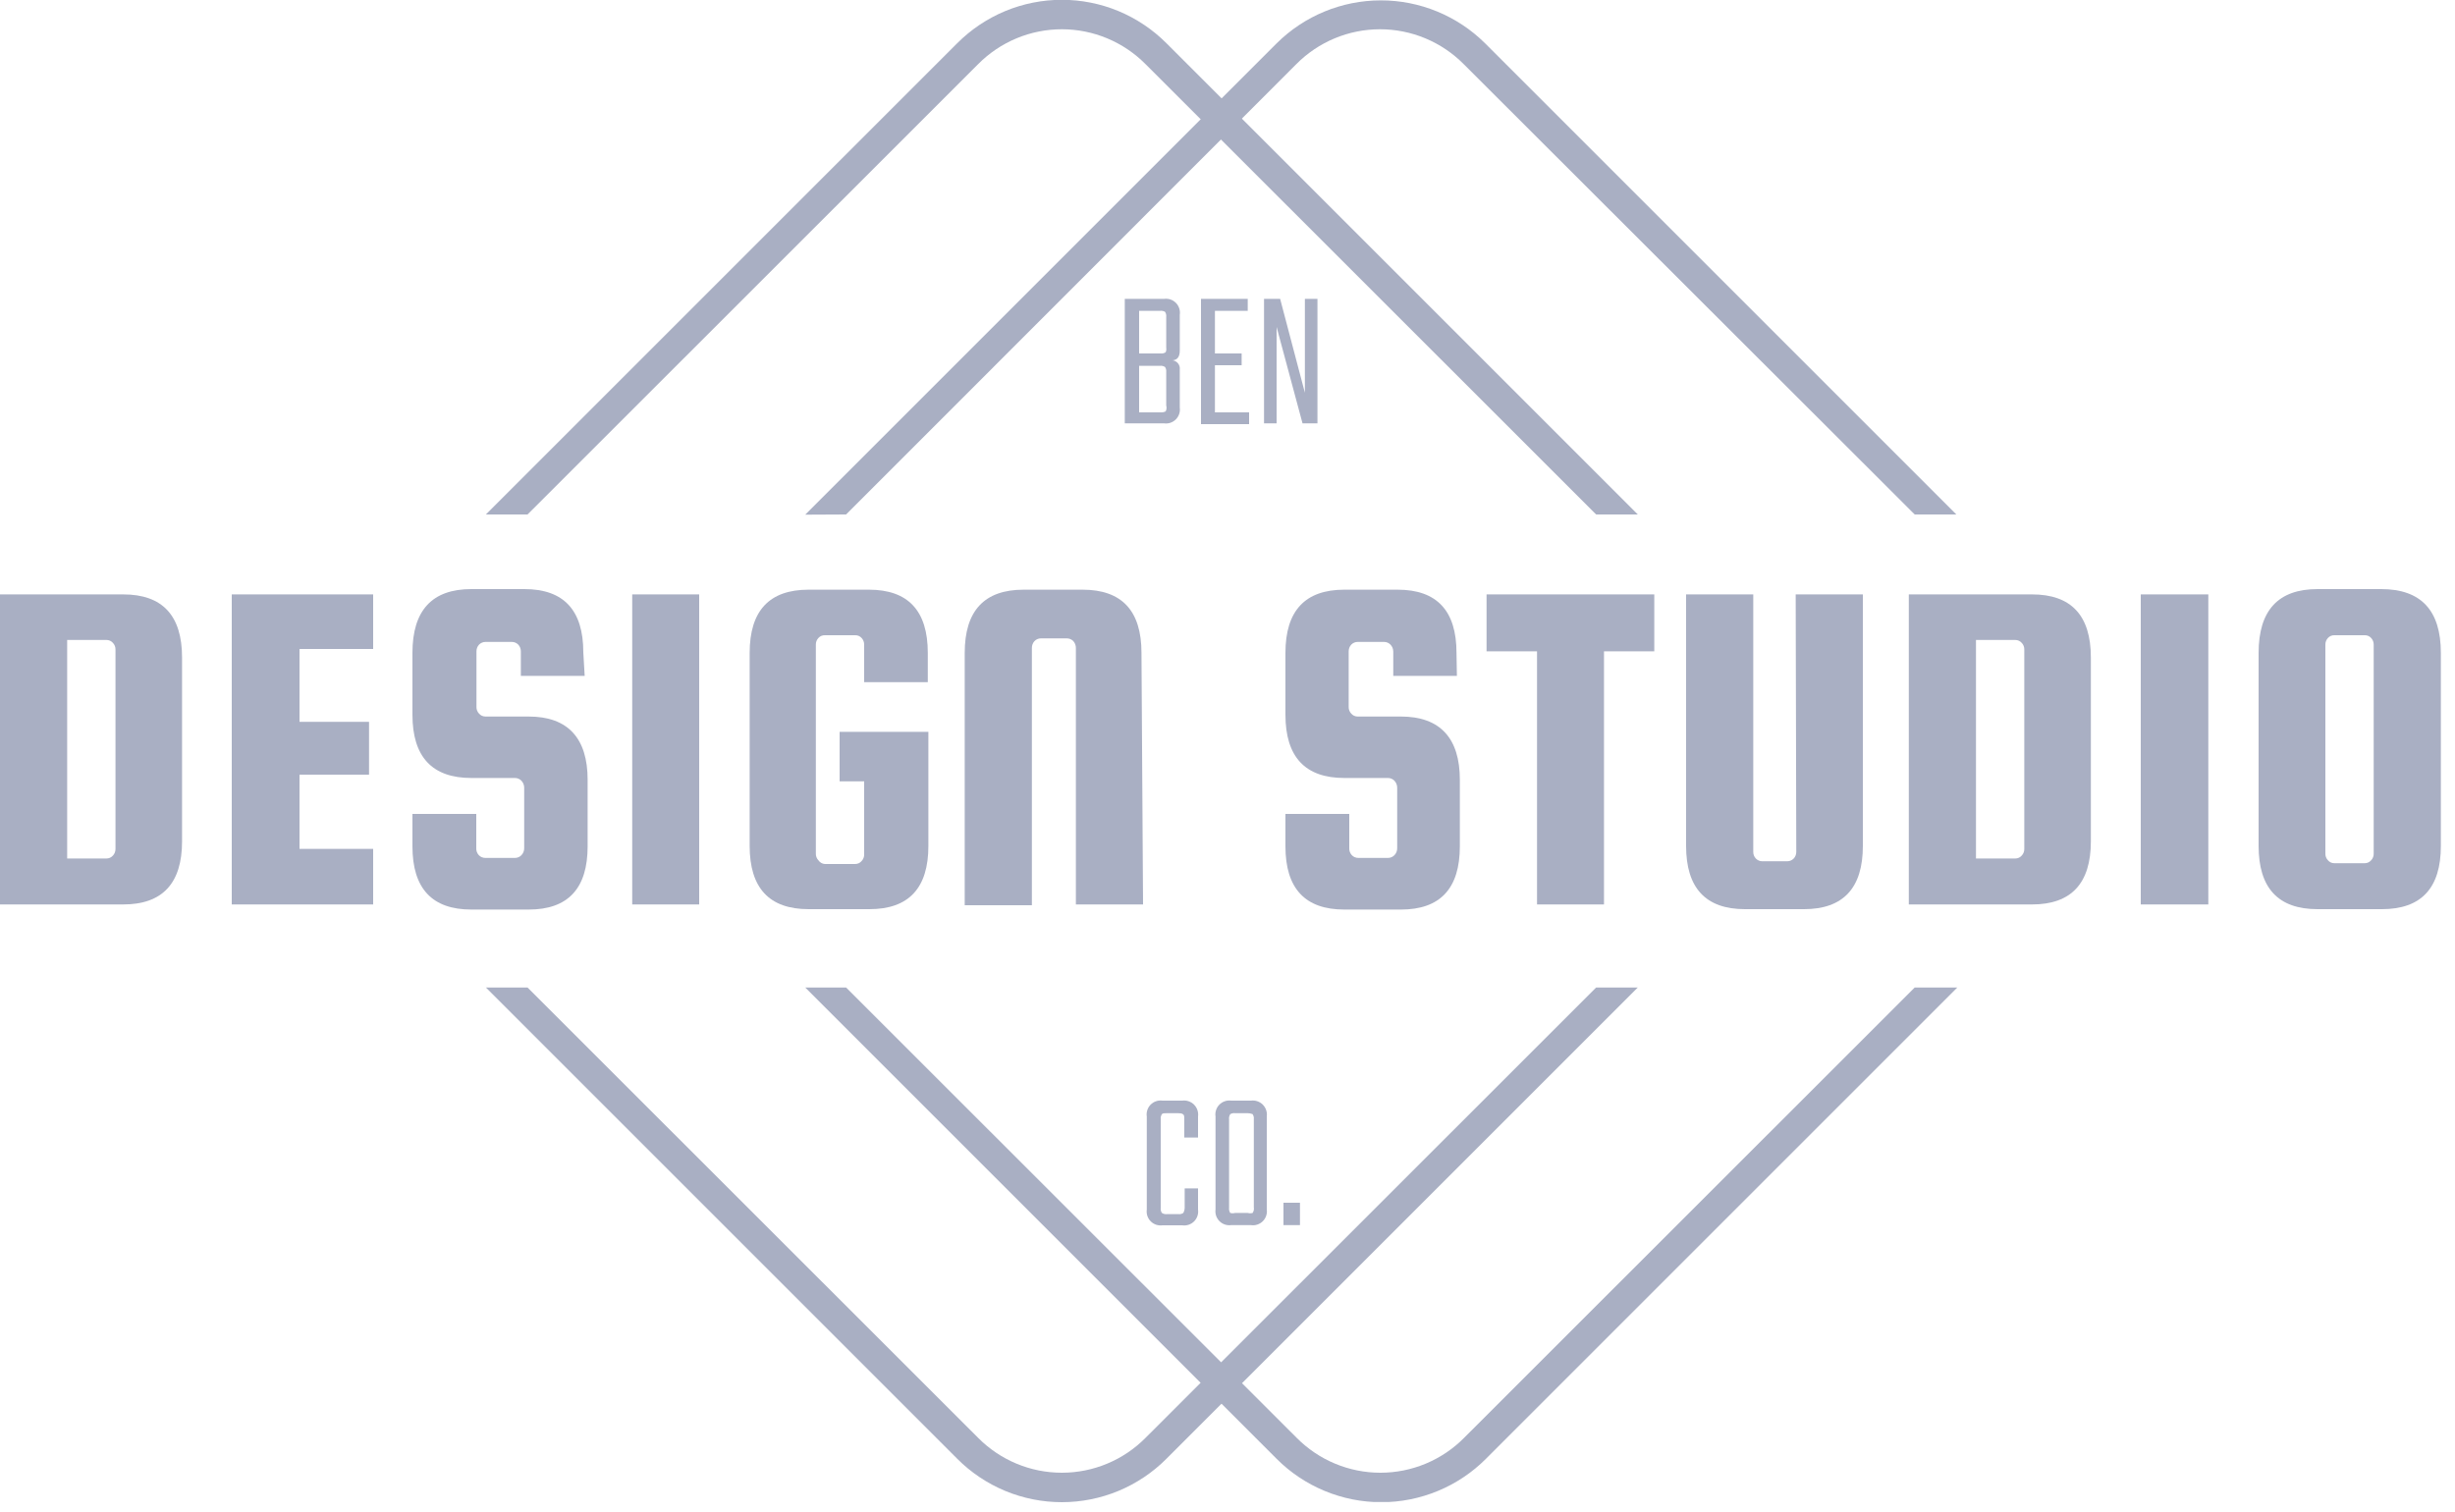 <svg width="125" height="77" viewBox="0 0 125 77" fill="none" xmlns="http://www.w3.org/2000/svg">
<g  clip-path="url(#clip0)">
<path d="M97.49 50.29L74.55 73.22C73.992 73.784 73.328 74.232 72.596 74.537C71.864 74.843 71.078 75 70.285 75C69.492 75 68.706 74.843 67.974 74.537C67.242 74.232 66.578 73.784 66.02 73.22L43.08 50.29H41L65 74.29C65.699 74.991 66.53 75.547 67.445 75.926C68.359 76.306 69.34 76.501 70.33 76.501C71.32 76.501 72.301 76.306 73.215 75.926C74.13 75.547 74.961 74.991 75.66 74.29L99.66 50.29H97.49Z" fill="#A9AFC3"/>
<path d="M81.27 50.29L58.33 73.22C57.772 73.784 57.108 74.232 56.376 74.537C55.644 74.843 54.858 75 54.065 75C53.272 75 52.486 74.843 51.754 74.537C51.022 74.232 50.358 73.784 49.8 73.22L26.86 50.29H24.74L48.74 74.29C49.439 74.991 50.269 75.546 51.182 75.926C52.096 76.305 53.076 76.5 54.065 76.5C55.054 76.5 56.034 76.305 56.948 75.926C57.861 75.546 58.691 74.991 59.39 74.29L83.39 50.29H81.27Z" fill="#A9AFC3"/>
<path d="M65.35 62.39V61.25H66.19V62.39H65.35Z" fill="#A9AFC3"/>
<path d="M62.69 56.05H63.69C63.8 56.035 63.912 56.046 64.017 56.081C64.122 56.117 64.217 56.176 64.296 56.254C64.374 56.333 64.433 56.428 64.469 56.533C64.504 56.638 64.515 56.75 64.5 56.86V61.59C64.515 61.7 64.505 61.811 64.469 61.916C64.434 62.021 64.374 62.116 64.296 62.193C64.217 62.271 64.121 62.329 64.016 62.363C63.911 62.398 63.799 62.407 63.69 62.39H62.69C62.581 62.405 62.471 62.395 62.367 62.36C62.263 62.325 62.169 62.266 62.091 62.189C62.014 62.111 61.955 62.017 61.92 61.913C61.886 61.809 61.875 61.699 61.89 61.59V56.86C61.873 56.751 61.883 56.639 61.917 56.534C61.951 56.429 62.009 56.333 62.087 56.254C62.164 56.176 62.26 56.116 62.364 56.081C62.469 56.045 62.581 56.035 62.69 56.05V56.05ZM63.84 61.48V57C63.851 56.909 63.83 56.817 63.78 56.74C63.78 56.74 63.66 56.69 63.53 56.69H62.89C62.803 56.678 62.715 56.696 62.64 56.74C62.59 56.817 62.569 56.909 62.58 57V61.51C62.569 61.601 62.59 61.693 62.64 61.77C62.722 61.793 62.808 61.793 62.89 61.77H63.53C63.612 61.794 63.699 61.794 63.78 61.77C63.837 61.685 63.859 61.581 63.84 61.48V61.48Z" fill="#A9AFC3"/>
<path d="M61 57.93H60.3V57C60.3 56.87 60.3 56.78 60.23 56.74C60.16 56.7 60.11 56.69 59.98 56.69H59.42C59.28 56.69 59.2 56.69 59.16 56.74C59.11 56.817 59.089 56.909 59.1 57V61.52C59.089 61.608 59.11 61.697 59.16 61.77C59.237 61.821 59.329 61.842 59.42 61.83H60C60.088 61.842 60.177 61.82 60.25 61.77C60.25 61.77 60.32 61.65 60.32 61.52V60.52H61V61.6C61.015 61.709 61.005 61.821 60.969 61.926C60.934 62.031 60.874 62.126 60.796 62.203C60.717 62.281 60.621 62.339 60.516 62.373C60.411 62.407 60.299 62.417 60.19 62.4H59.19C59.081 62.415 58.971 62.404 58.867 62.37C58.763 62.335 58.669 62.276 58.591 62.199C58.514 62.121 58.455 62.027 58.42 61.923C58.386 61.819 58.375 61.709 58.39 61.6V56.86C58.373 56.751 58.383 56.639 58.417 56.534C58.451 56.429 58.509 56.333 58.587 56.254C58.664 56.176 58.76 56.116 58.864 56.081C58.969 56.045 59.081 56.035 59.19 56.05H60.19C60.3 56.035 60.412 56.046 60.517 56.081C60.622 56.117 60.717 56.176 60.796 56.254C60.874 56.333 60.933 56.428 60.969 56.533C61.004 56.638 61.015 56.75 61 56.86V57.93Z" fill="#A9AFC3"/>
<path d="M112.44 30.27V46.06H109V30.27H112.44Z" fill="#A9AFC3"/>
<path d="M103.46 30.27C105.46 30.27 106.46 31.343 106.46 33.49V42.84C106.46 44.987 105.46 46.06 103.46 46.06H97.19V30.27H103.46ZM103.07 43.27V33.08C103.072 33.018 103.062 32.955 103.039 32.897C103.017 32.839 102.983 32.785 102.94 32.74C102.899 32.693 102.849 32.654 102.792 32.629C102.735 32.603 102.673 32.59 102.61 32.59H100.61V43.72H102.61C102.673 43.721 102.735 43.707 102.792 43.681C102.849 43.656 102.899 43.617 102.94 43.57C103.026 43.478 103.073 43.356 103.07 43.23V43.27Z" fill="#A9AFC3"/>
<path d="M91.43 30.27H94.85V43.08C94.85 45.227 93.85 46.3 91.85 46.3H88.85C86.85 46.3 85.85 45.227 85.85 43.08V30.27H89.27V43.38C89.267 43.506 89.314 43.628 89.4 43.72C89.442 43.765 89.494 43.8 89.55 43.824C89.607 43.848 89.668 43.861 89.73 43.86H91C91.062 43.861 91.123 43.848 91.18 43.824C91.236 43.8 91.287 43.765 91.33 43.72C91.416 43.628 91.463 43.506 91.46 43.38L91.43 30.27Z" fill="#A9AFC3"/>
<path d="M75.69 33.17V30.27H84.23V33.17H81.67V46.06H78.26V33.17H75.69Z" fill="#A9AFC3"/>
<path d="M35.6 30.27V46.06H32.19V30.27H35.6Z" fill="#A9AFC3"/>
<path d="M15.25 43.23H19V46.06H11.8V30.27H19V33.05H15.25V36.76H18.79V39.45H15.25V43.23Z" fill="#A9AFC3"/>
<path d="M6.27 30.27C8.27 30.27 9.27 31.343 9.27 33.49V42.84C9.27 44.987 8.27 46.06 6.27 46.06H0V30.27H6.27ZM5.88 43.27V33.08C5.882 33.018 5.872 32.955 5.849 32.897C5.827 32.839 5.793 32.785 5.75 32.74C5.709 32.693 5.659 32.654 5.602 32.629C5.545 32.603 5.483 32.59 5.42 32.59H3.42V43.72H5.42C5.483 43.721 5.545 43.707 5.602 43.681C5.659 43.656 5.709 43.617 5.75 43.57C5.836 43.478 5.883 43.356 5.88 43.23V43.27Z" fill="#A9AFC3"/>
<path d="M74.18 34.42H70.94V33.17C70.937 33.043 70.887 32.922 70.8 32.83C70.757 32.785 70.706 32.75 70.65 32.726C70.593 32.702 70.532 32.69 70.47 32.69H69.13C69.068 32.69 69.007 32.702 68.95 32.726C68.894 32.75 68.842 32.785 68.8 32.83C68.715 32.923 68.669 33.044 68.67 33.17V36C68.668 36.062 68.678 36.125 68.701 36.183C68.723 36.242 68.757 36.295 68.8 36.34C68.841 36.388 68.891 36.426 68.948 36.452C69.005 36.477 69.067 36.491 69.13 36.49H71.33C73.33 36.49 74.33 37.6 74.33 39.71V43.1C74.33 45.247 73.33 46.32 71.33 46.32H68.45C66.45 46.32 65.45 45.247 65.45 43.1V41.45H68.7V43.2C68.695 43.329 68.742 43.455 68.83 43.55C68.872 43.595 68.924 43.63 68.98 43.654C69.037 43.678 69.098 43.691 69.16 43.69H70.67C70.732 43.691 70.793 43.678 70.85 43.654C70.906 43.63 70.957 43.595 71 43.55C71.091 43.456 71.141 43.331 71.14 43.2V40.11C71.139 39.98 71.089 39.855 71 39.76C70.957 39.715 70.906 39.68 70.85 39.656C70.793 39.632 70.732 39.62 70.67 39.62H68.45C66.45 39.62 65.45 38.54 65.45 36.4V33.25C65.45 31.103 66.45 30.03 68.45 30.03H71.16C73.16 30.03 74.16 31.103 74.16 33.25L74.18 34.42Z" fill="#A9AFC3"/>
<path d="M58.2 46.06H54.78V33C54.782 32.871 54.736 32.746 54.65 32.65C54.608 32.605 54.556 32.57 54.499 32.546C54.443 32.522 54.382 32.51 54.32 32.51H53C52.938 32.51 52.877 32.522 52.821 32.546C52.764 32.57 52.712 32.605 52.67 32.65C52.584 32.746 52.538 32.871 52.54 33V46.1H49.12V33.25C49.12 31.103 50.12 30.03 52.12 30.03H55.12C57.12 30.03 58.12 31.103 58.12 33.25L58.2 46.06Z" fill="#A9AFC3"/>
<path d="M42.75 39.79V37.27H47.27V43.08C47.27 45.227 46.27 46.3 44.27 46.3H41.17C39.17 46.3 38.17 45.227 38.17 43.08V33.25C38.17 31.103 39.17 30.03 41.17 30.03H44.24C46.24 30.03 47.24 31.103 47.24 33.25V34.74H44V32.83C44.003 32.704 43.956 32.582 43.87 32.49C43.829 32.444 43.778 32.407 43.721 32.383C43.664 32.359 43.602 32.348 43.54 32.35H42C41.938 32.348 41.876 32.359 41.819 32.383C41.762 32.407 41.711 32.444 41.67 32.49C41.584 32.582 41.537 32.704 41.54 32.83V43.47C41.538 43.532 41.548 43.595 41.571 43.653C41.593 43.712 41.627 43.765 41.67 43.81C41.707 43.865 41.756 43.911 41.813 43.944C41.87 43.977 41.934 43.996 42 44H43.54C43.603 44.001 43.665 43.987 43.722 43.962C43.779 43.936 43.829 43.898 43.87 43.85C43.913 43.805 43.947 43.752 43.969 43.693C43.992 43.635 44.002 43.572 44 43.51V39.79H42.75Z" fill="#A9AFC3"/>
<path d="M124.28 33.25V43.08C124.28 45.227 123.28 46.3 121.28 46.3H118C116 46.3 115 45.227 115 43.08V33.25C115 31.083 116 30 118 30H121.24C123.267 30 124.28 31.083 124.28 33.25ZM120.86 43.47V32.83C120.863 32.704 120.816 32.582 120.73 32.49C120.689 32.444 120.638 32.407 120.581 32.383C120.524 32.359 120.462 32.347 120.4 32.35H118.86C118.798 32.347 118.736 32.359 118.679 32.383C118.622 32.407 118.571 32.444 118.53 32.49C118.444 32.582 118.397 32.704 118.4 32.83V43.47C118.398 43.532 118.408 43.595 118.431 43.653C118.453 43.712 118.487 43.765 118.53 43.81C118.571 43.858 118.621 43.896 118.678 43.922C118.735 43.947 118.797 43.961 118.86 43.96H120.4C120.463 43.961 120.525 43.947 120.582 43.922C120.639 43.896 120.689 43.858 120.73 43.81C120.773 43.765 120.807 43.712 120.829 43.653C120.852 43.595 120.862 43.532 120.86 43.47V43.47Z" fill="#A9AFC3"/>
<path d="M29.77 34.42H26.52V33.17C26.521 33.044 26.474 32.923 26.39 32.83C26.348 32.785 26.296 32.75 26.239 32.726C26.183 32.702 26.122 32.69 26.06 32.69H24.72C24.658 32.69 24.597 32.702 24.541 32.726C24.484 32.75 24.433 32.785 24.39 32.83C24.305 32.923 24.259 33.044 24.26 33.17V36C24.258 36.062 24.268 36.125 24.291 36.183C24.313 36.242 24.347 36.295 24.39 36.34C24.431 36.388 24.481 36.426 24.538 36.452C24.595 36.477 24.657 36.49 24.72 36.49H26.92C28.92 36.49 29.92 37.6 29.92 39.71V43.1C29.92 45.247 28.92 46.32 26.92 46.32H24C22 46.32 21 45.247 21 43.1V41.45H24.25V43.2C24.245 43.329 24.292 43.455 24.38 43.55C24.422 43.595 24.474 43.63 24.53 43.654C24.587 43.678 24.648 43.691 24.71 43.69H26.22C26.282 43.691 26.343 43.678 26.399 43.654C26.456 43.63 26.508 43.595 26.55 43.55C26.64 43.456 26.691 43.331 26.69 43.2V40.11C26.689 39.98 26.639 39.855 26.55 39.76C26.508 39.715 26.456 39.68 26.399 39.656C26.343 39.632 26.282 39.62 26.22 39.62H24C22 39.62 21 38.54 21 36.4V33.25C21 31.083 22 30 24 30H26.7C28.7 30 29.7 31.073 29.7 33.22L29.77 34.42Z" fill="#A9AFC3"/>
<path d="M43.08 26.2L66 3.27C66.558 2.706 67.222 2.259 67.954 1.953C68.686 1.648 69.472 1.49 70.265 1.49C71.058 1.49 71.844 1.648 72.576 1.953C73.308 2.259 73.972 2.706 74.53 3.27L97.49 26.2H99.61L75.61 2.2C74.198 0.801 72.29 0.017 70.303 0.019C68.315 0.021 66.409 0.809 65 2.21L41 26.21L43.08 26.2Z" fill="#A9AFC3"/>
<path d="M26.86 26.2L49.8 3.27C50.358 2.706 51.022 2.259 51.754 1.953C52.486 1.648 53.272 1.49 54.065 1.49C54.858 1.49 55.644 1.648 56.376 1.953C57.108 2.259 57.772 2.706 58.33 3.27L81.27 26.2H83.39L59.39 2.2C58.691 1.5 57.861 0.944 56.948 0.564C56.034 0.185 55.054 -0.01 54.065 -0.01C53.076 -0.01 52.096 0.185 51.182 0.564C50.269 0.944 49.439 1.5 48.74 2.2L24.74 26.2H26.86Z" fill="#A9AFC3"/>
<path d="M66.44 15.22H67.08V21.56H66.32L65 16.65V21.56H64.36V15.22H65.18L66.44 20V15.22Z" fill="#A9AFC3"/>
<path d="M61.86 21H63.6V21.6H61.15V15.22H63.53V15.83H61.86V18H63.22V18.6H61.86V21Z" fill="#A9AFC3"/>
<path d="M57.27 15.22H59.27C59.38 15.205 59.491 15.215 59.596 15.251C59.701 15.286 59.796 15.346 59.873 15.425C59.951 15.503 60.009 15.599 60.043 15.704C60.078 15.809 60.087 15.921 60.07 16.03V17.85C60.07 18.17 59.95 18.33 59.7 18.35C59.755 18.356 59.809 18.373 59.858 18.401C59.906 18.428 59.949 18.464 59.983 18.508C60.018 18.552 60.043 18.602 60.058 18.655C60.073 18.709 60.077 18.765 60.07 18.82V20.76C60.085 20.869 60.075 20.979 60.04 21.083C60.005 21.187 59.946 21.281 59.869 21.359C59.791 21.436 59.697 21.495 59.593 21.53C59.489 21.565 59.379 21.575 59.27 21.56H57.27V15.22ZM59.38 17.71V16.14C59.391 16.049 59.37 15.957 59.32 15.88C59.241 15.835 59.15 15.818 59.06 15.83H58V18H59.09C59.181 18.011 59.273 17.99 59.35 17.94C59.384 17.869 59.394 17.788 59.38 17.71V17.71ZM59.38 20.65V18.94C59.39 18.852 59.368 18.764 59.32 18.69C59.243 18.64 59.151 18.619 59.06 18.63H58V21H59.09C59.18 21.008 59.27 20.99 59.35 20.95C59.375 20.905 59.39 20.855 59.395 20.803C59.4 20.752 59.395 20.7 59.38 20.65V20.65Z" fill="#A9AFC3"/>
</g>
<defs>
<clipPath id="clip0">
<rect width="124.28" height="76.49" fill="white"/>
</clipPath>
</defs>
</svg>
